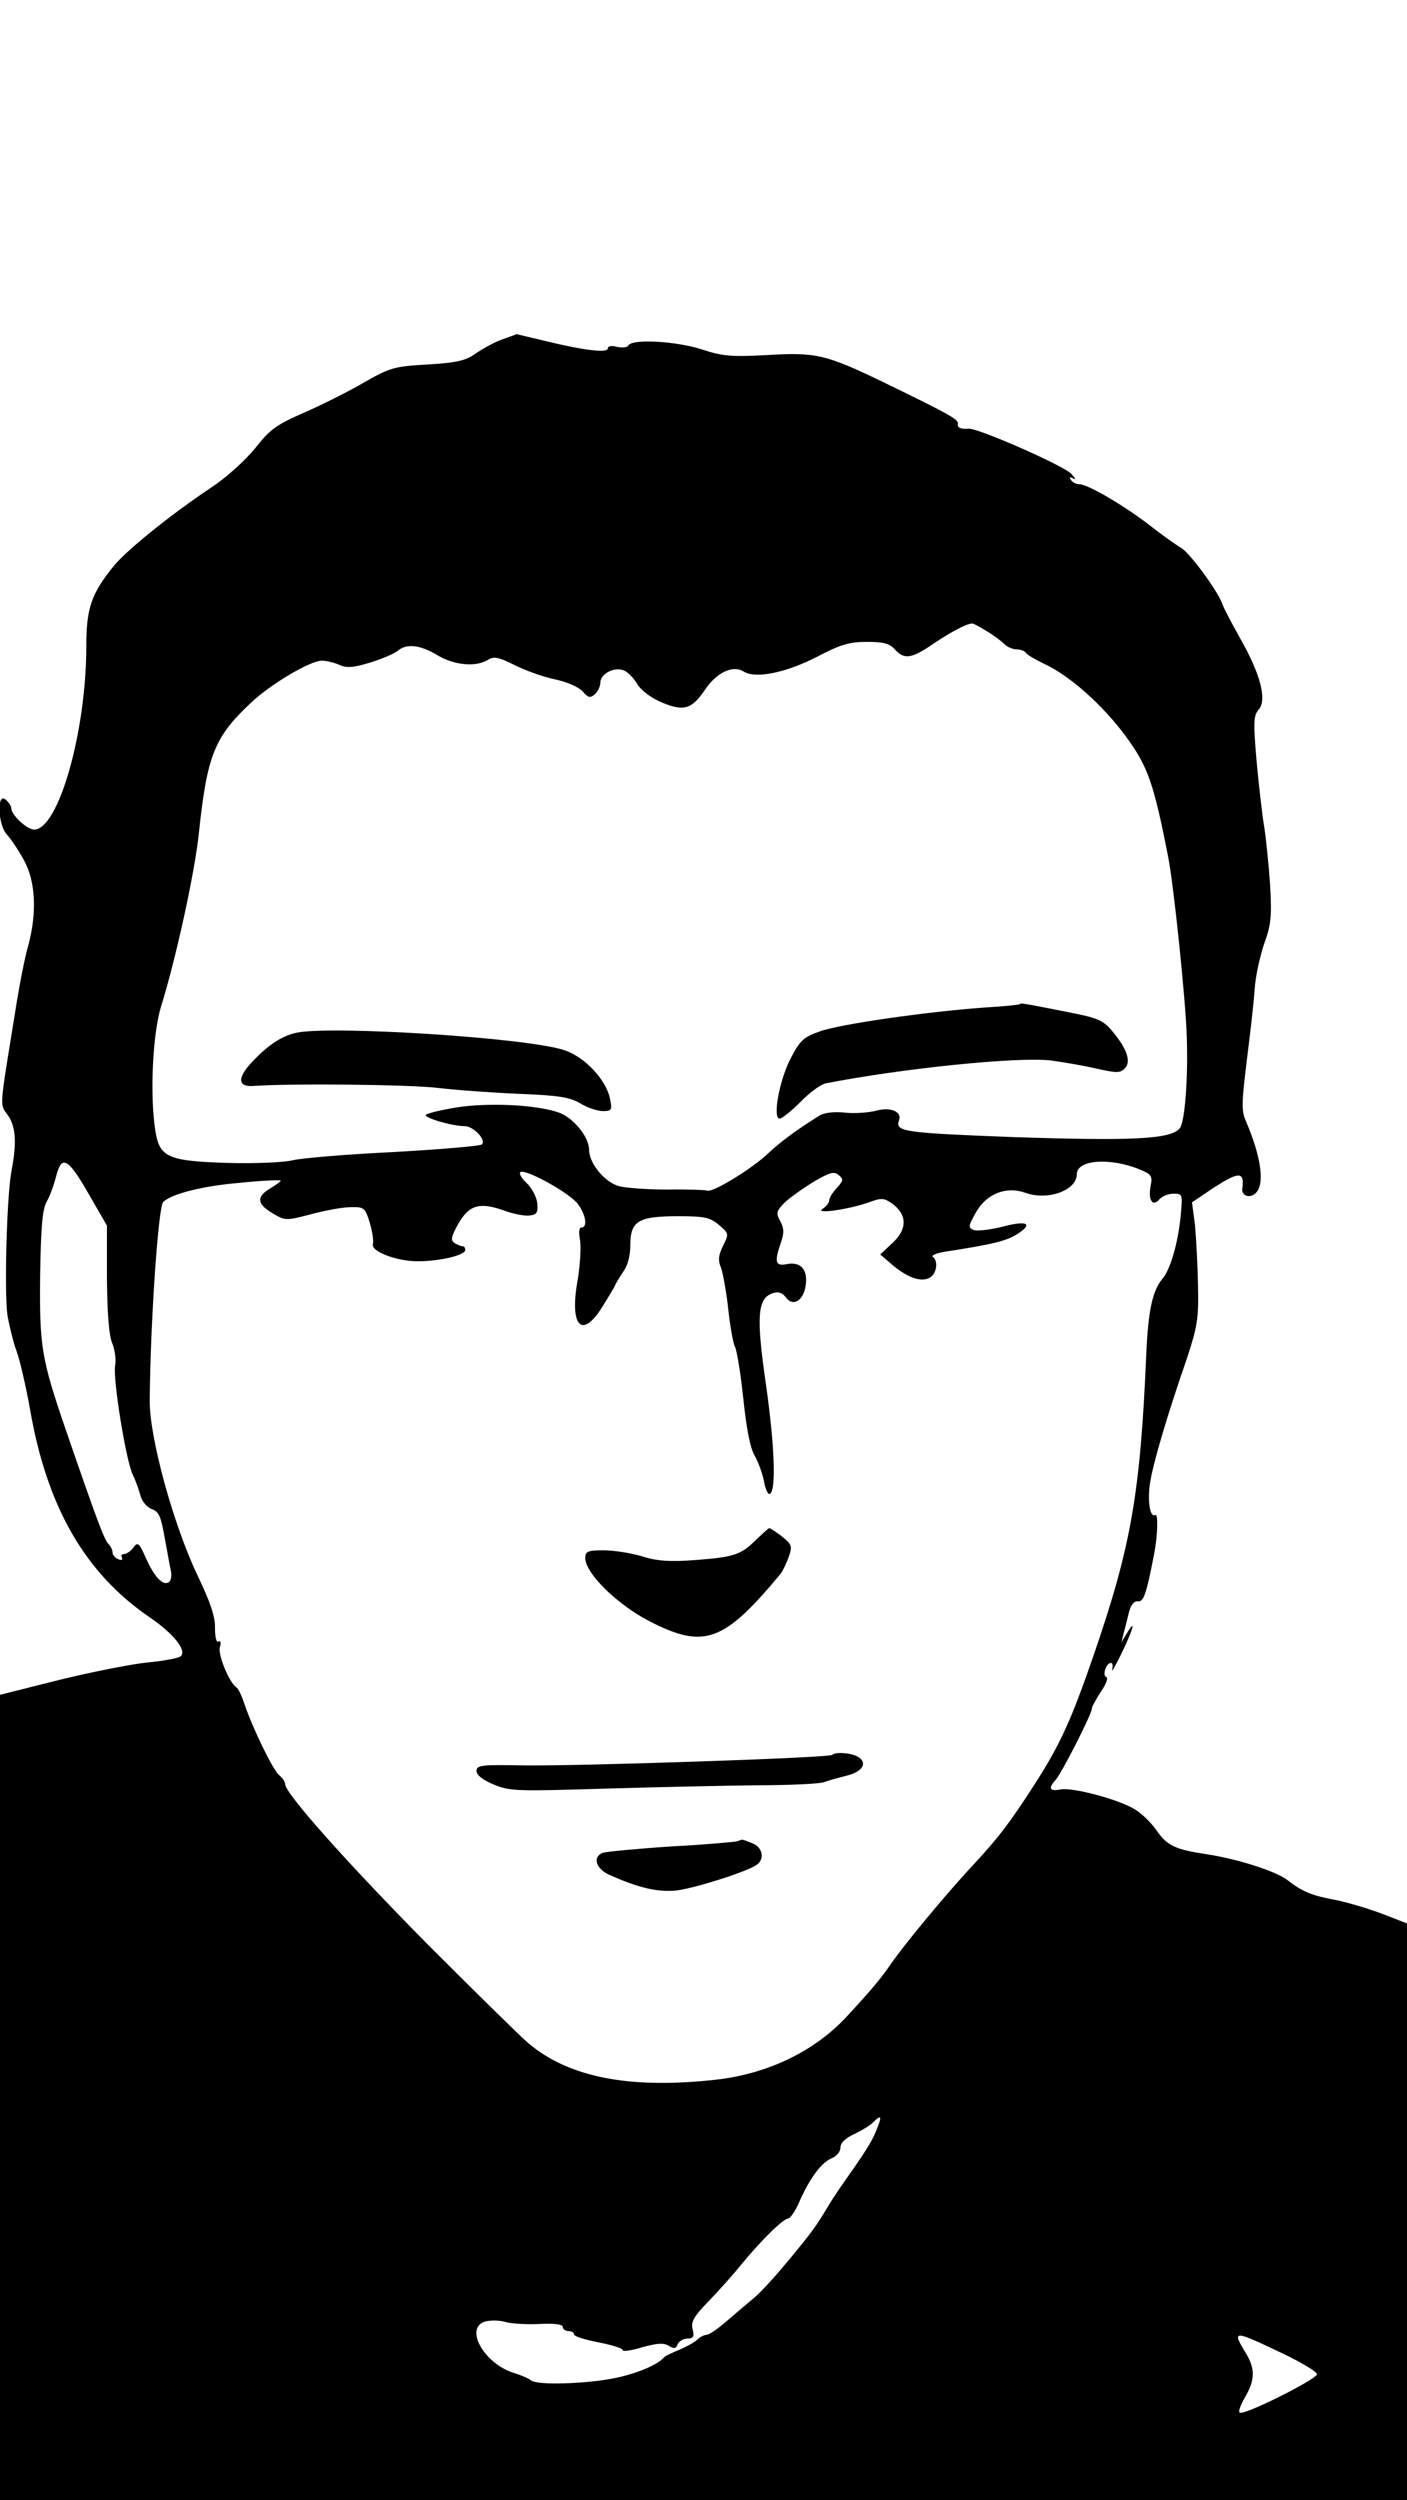 <?xml version="1.0" standalone="no"?>
<!DOCTYPE svg PUBLIC "-//W3C//DTD SVG 20010904//EN"
 "http://www.w3.org/TR/2001/REC-SVG-20010904/DTD/svg10.dtd">
<svg version="1.0" xmlns="http://www.w3.org/2000/svg"
 width="375pt" height="666pt" viewBox="0 0 375 666"
 preserveAspectRatio="xMidYMid meet">
<g transform="translate(0,666) scale(0.1,-0.1)"
fill="#000000" stroke="none">
<path d="M1339 5756 c-20 -7 -51 -24 -70 -37 -28 -20 -50 -25 -129 -30 -89 -5
-100 -8 -170 -48 -41 -24 -113 -60 -159 -80 -73 -32 -91 -44 -130 -94 -27 -33
-76 -78 -117 -105 -108 -72 -227 -168 -261 -210 -60 -74 -73 -113 -73 -214 0
-227 -74 -488 -139 -488 -19 0 -61 39 -61 57 0 6 -7 16 -15 23 -24 20 -21 -68
4 -94 11 -12 31 -42 45 -68 31 -56 35 -140 11 -228 -9 -30 -25 -113 -36 -185
-41 -252 -40 -236 -18 -266 21 -30 24 -73 10 -146 -13 -66 -20 -327 -11 -388
5 -27 15 -70 24 -94 9 -24 25 -94 36 -155 45 -261 147 -438 321 -556 61 -42
97 -86 81 -102 -5 -5 -46 -13 -91 -17 -45 -5 -151 -26 -236 -47 l-155 -39 0
-1072 0 -1073 1875 0 1875 0 0 768 0 768 -67 26 c-38 14 -94 31 -126 37 -60
11 -87 22 -125 52 -31 24 -131 56 -214 69 -87 13 -108 23 -137 66 -13 18 -38
43 -55 53 -42 27 -167 60 -199 54 -30 -6 -34 3 -13 26 16 18 96 175 96 189 0
5 11 25 24 45 14 20 20 37 15 39 -12 4 -1 38 12 38 4 0 6 -8 3 -17 -2 -10 9 9
25 42 31 64 40 96 15 55 l-15 -25 6 25 c4 14 10 39 14 55 5 19 13 30 23 29 16
-2 23 17 44 126 10 51 11 110 3 104 -14 -8 -21 37 -14 84 7 49 43 173 98 332
28 85 32 106 30 195 -1 55 -5 128 -8 161 l-8 61 55 37 c71 46 85 46 79 -1 -2
-18 18 -26 34 -13 27 22 17 96 -23 190 -14 31 -13 48 1 165 9 71 19 157 21
190 2 33 14 87 25 120 19 52 21 73 16 160 -4 55 -11 125 -16 155 -5 30 -14
108 -20 174 -9 104 -8 120 6 136 22 25 5 94 -50 190 -23 41 -45 83 -48 93 -13
35 -88 137 -110 148 -12 7 -49 33 -82 59 -70 54 -166 110 -188 110 -9 0 -19 5
-23 12 -5 7 -2 8 7 3 8 -4 5 1 -6 13 -23 23 -251 123 -274 120 -19 -2 -31 3
-28 13 2 12 -24 26 -203 113 -150 72 -176 78 -307 70 -93 -5 -117 -3 -172 15
-67 22 -185 29 -196 11 -3 -6 -17 -7 -31 -4 -13 4 -24 2 -24 -4 0 -13 -61 -6
-164 19 -43 10 -79 19 -80 19 0 -1 -17 -7 -37 -14z m1290 -777 c19 -11 40 -27
48 -35 8 -8 23 -14 33 -14 10 0 21 -4 24 -9 3 -5 25 -18 48 -29 68 -31 157
-110 218 -193 59 -80 75 -124 114 -325 14 -71 46 -377 49 -474 4 -112 -5 -226
-18 -245 -23 -30 -123 -35 -450 -24 -284 11 -310 14 -299 44 9 23 -22 37 -61
26 -20 -5 -58 -8 -83 -5 -29 3 -55 0 -68 -8 -58 -36 -103 -69 -135 -99 -42
-41 -147 -105 -163 -101 -6 2 -54 4 -106 3 -52 0 -111 4 -130 9 -38 10 -80 61
-80 97 0 35 -43 87 -83 100 -60 20 -184 26 -269 13 -43 -7 -80 -16 -83 -20 -5
-8 70 -30 103 -30 24 0 59 -37 46 -49 -5 -4 -110 -13 -234 -20 -124 -6 -245
-16 -270 -22 -26 -6 -100 -9 -175 -7 -158 5 -180 15 -191 86 -15 94 -7 258 15
330 40 128 90 357 101 462 22 208 41 256 139 348 53 50 158 112 189 112 12 0
32 -5 46 -11 19 -9 37 -8 83 6 32 10 65 24 74 32 23 19 59 15 104 -12 44 -27
103 -33 135 -13 16 10 28 8 72 -14 30 -15 78 -32 108 -38 32 -7 62 -20 73 -32
14 -17 20 -18 32 -8 8 7 15 21 15 31 0 23 34 42 60 34 11 -3 27 -19 37 -35 10
-18 36 -38 66 -51 59 -25 81 -19 117 35 31 45 74 65 102 47 32 -20 114 -3 197
40 61 32 85 39 131 39 44 0 61 -4 75 -20 25 -28 45 -25 104 16 45 30 84 51
101 53 3 1 20 -8 39 -20z m-2389 -1506 l45 -78 0 -140 c1 -94 5 -151 14 -173
7 -17 11 -44 8 -59 -7 -34 29 -256 47 -292 7 -14 16 -39 20 -54 4 -16 16 -31
30 -37 20 -7 25 -20 35 -77 7 -37 14 -78 17 -90 2 -12 -1 -25 -6 -28 -16 -10
-38 13 -61 64 -18 41 -22 44 -33 29 -7 -10 -19 -18 -25 -18 -7 0 -9 -4 -6 -10
3 -6 -1 -7 -9 -4 -9 3 -16 12 -16 18 0 7 -5 17 -11 23 -11 11 -30 61 -114 305
-65 190 -70 221 -68 411 2 128 6 174 17 195 9 15 20 46 26 70 15 57 32 47 90
-55z m2799 71 c29 -12 33 -17 28 -42 -8 -38 5 -59 23 -37 7 8 24 15 37 15 25
0 25 -1 20 -57 -7 -74 -28 -146 -49 -170 -26 -31 -38 -83 -43 -203 -16 -372
-41 -511 -140 -799 -59 -171 -89 -238 -156 -342 -64 -100 -97 -144 -166 -218
-72 -77 -186 -215 -220 -265 -25 -37 -55 -72 -118 -140 -85 -91 -208 -150
-344 -166 -231 -26 -395 5 -504 98 -18 15 -136 131 -263 258 -212 214 -384
406 -384 431 0 6 -7 17 -16 24 -17 14 -72 128 -93 191 -7 21 -16 40 -21 43
-19 12 -50 88 -44 107 4 12 2 18 -4 15 -5 -4 -9 11 -9 36 1 30 -13 70 -46 139
-65 136 -129 369 -128 468 2 211 23 516 36 528 23 22 107 43 205 51 57 6 106
8 108 6 2 -1 -11 -11 -28 -21 -38 -23 -35 -42 8 -67 32 -19 35 -19 100 -2 37
10 84 19 106 19 37 1 39 -1 52 -43 7 -24 10 -49 8 -55 -7 -19 62 -46 119 -46
59 0 127 16 127 30 0 6 -3 10 -7 10 -5 0 -14 4 -22 9 -10 7 -9 16 10 50 29 51
57 59 120 37 26 -10 58 -16 71 -14 19 2 22 8 20 33 -2 17 -15 41 -29 54 -15
14 -21 27 -15 29 18 6 129 -56 151 -84 22 -28 28 -64 11 -64 -7 0 -8 -13 -4
-34 3 -19 0 -66 -6 -104 -23 -124 10 -162 65 -74 16 26 32 52 34 57 2 6 12 22
22 37 12 16 19 43 19 71 0 64 21 77 127 77 71 0 85 -3 109 -23 27 -23 27 -24
11 -56 -12 -25 -14 -38 -5 -59 5 -15 14 -64 19 -110 5 -46 13 -91 18 -100 5
-10 15 -71 22 -137 8 -77 18 -132 30 -152 10 -18 21 -48 25 -68 3 -19 10 -35
14 -35 19 0 16 120 -9 295 -26 180 -22 227 19 240 15 5 26 1 35 -12 20 -26 49
-6 53 38 4 39 -16 59 -53 51 -29 -5 -31 7 -14 57 9 25 9 38 -1 57 -12 21 -11
27 8 47 11 12 46 37 76 56 47 28 59 31 71 21 14 -12 13 -15 -5 -35 -11 -12
-20 -26 -20 -33 0 -6 -8 -16 -17 -22 -25 -15 65 -3 120 16 38 14 43 13 67 -4
38 -29 38 -67 -1 -103 l-33 -31 34 -29 c41 -34 77 -46 99 -32 18 11 22 44 7
55 -5 3 8 9 30 13 130 20 165 29 193 46 47 29 29 39 -37 21 -32 -8 -67 -12
-76 -9 -16 6 -16 10 5 47 28 50 81 71 133 52 59 -21 136 7 136 50 0 39 90 45
169 12z m-699 -2548 c-12 -34 -28 -60 -75 -127 -22 -31 -48 -69 -57 -85 -33
-55 -43 -69 -105 -144 -34 -41 -76 -88 -95 -103 -18 -15 -51 -43 -73 -62 -22
-19 -45 -35 -52 -35 -6 0 -18 -6 -25 -13 -7 -7 -29 -19 -48 -27 -19 -8 -37
-16 -40 -20 -18 -20 -69 -42 -130 -55 -78 -16 -211 -20 -225 -6 -6 5 -27 14
-47 20 -80 26 -132 122 -73 137 14 3 37 3 53 -2 15 -4 55 -7 90 -5 40 2 62 -1
62 -8 0 -6 7 -11 15 -11 8 0 15 -4 15 -9 0 -5 29 -14 65 -21 36 -7 65 -16 65
-21 0 -4 23 -1 52 8 40 11 57 12 70 4 15 -9 20 -8 24 4 4 8 15 15 26 15 16 0
19 5 14 25 -5 20 3 34 45 77 28 29 67 73 87 98 52 63 110 120 123 120 5 0 20
21 31 48 28 62 58 102 86 113 12 5 22 17 22 28 0 12 13 25 37 36 21 10 44 24
51 32 19 19 23 16 12 -11z m1073 -603 c53 -25 97 -51 97 -58 0 -13 -197 -112
-206 -102 -4 3 3 22 15 42 26 45 27 75 1 117 -37 61 -33 61 93 1z"/>
<path d="M2718 3985 c-2 -2 -43 -6 -93 -9 -155 -11 -391 -45 -441 -64 -43 -15
-52 -24 -78 -74 -30 -60 -47 -158 -28 -158 6 0 31 20 55 44 24 25 54 47 68 50
205 40 510 71 599 61 30 -4 84 -13 119 -21 57 -13 67 -13 79 0 18 18 5 54 -36
102 -23 27 -40 33 -117 48 -126 25 -124 24 -127 21z"/>
<path d="M791 3909 c-39 -8 -77 -33 -119 -78 -40 -42 -39 -67 3 -64 95 7 413
4 490 -5 50 -6 148 -13 218 -16 106 -4 135 -9 163 -25 19 -12 47 -21 61 -21
23 0 25 3 19 32 -10 52 -69 114 -124 131 -104 33 -616 65 -711 46z"/>
<path d="M2015 2558 c-40 -40 -58 -46 -162 -54 -67 -5 -101 -3 -142 10 -30 9
-76 16 -103 16 -42 0 -48 -3 -48 -21 0 -40 84 -123 171 -168 146 -75 198 -56
350 127 5 7 15 27 21 44 10 29 9 33 -18 55 -16 12 -31 22 -34 22 -3 -1 -18
-15 -35 -31z"/>
<path d="M2218 1985 c-8 -8 -674 -30 -820 -28 -115 2 -128 1 -128 -15 0 -11
17 -24 46 -36 43 -18 63 -18 293 -11 135 4 318 8 406 9 88 0 169 4 180 8 11 4
39 12 63 18 65 17 52 59 -19 60 -9 0 -18 -2 -21 -5z"/>
<path d="M1965 1755 c-5 -2 -85 -9 -177 -14 -92 -6 -174 -14 -182 -17 -27 -11
-18 -42 17 -58 77 -35 132 -48 182 -42 51 7 190 51 213 69 21 16 14 47 -14 57
-14 6 -26 10 -27 9 -1 0 -6 -2 -12 -4z"/>
</g>
</svg>
